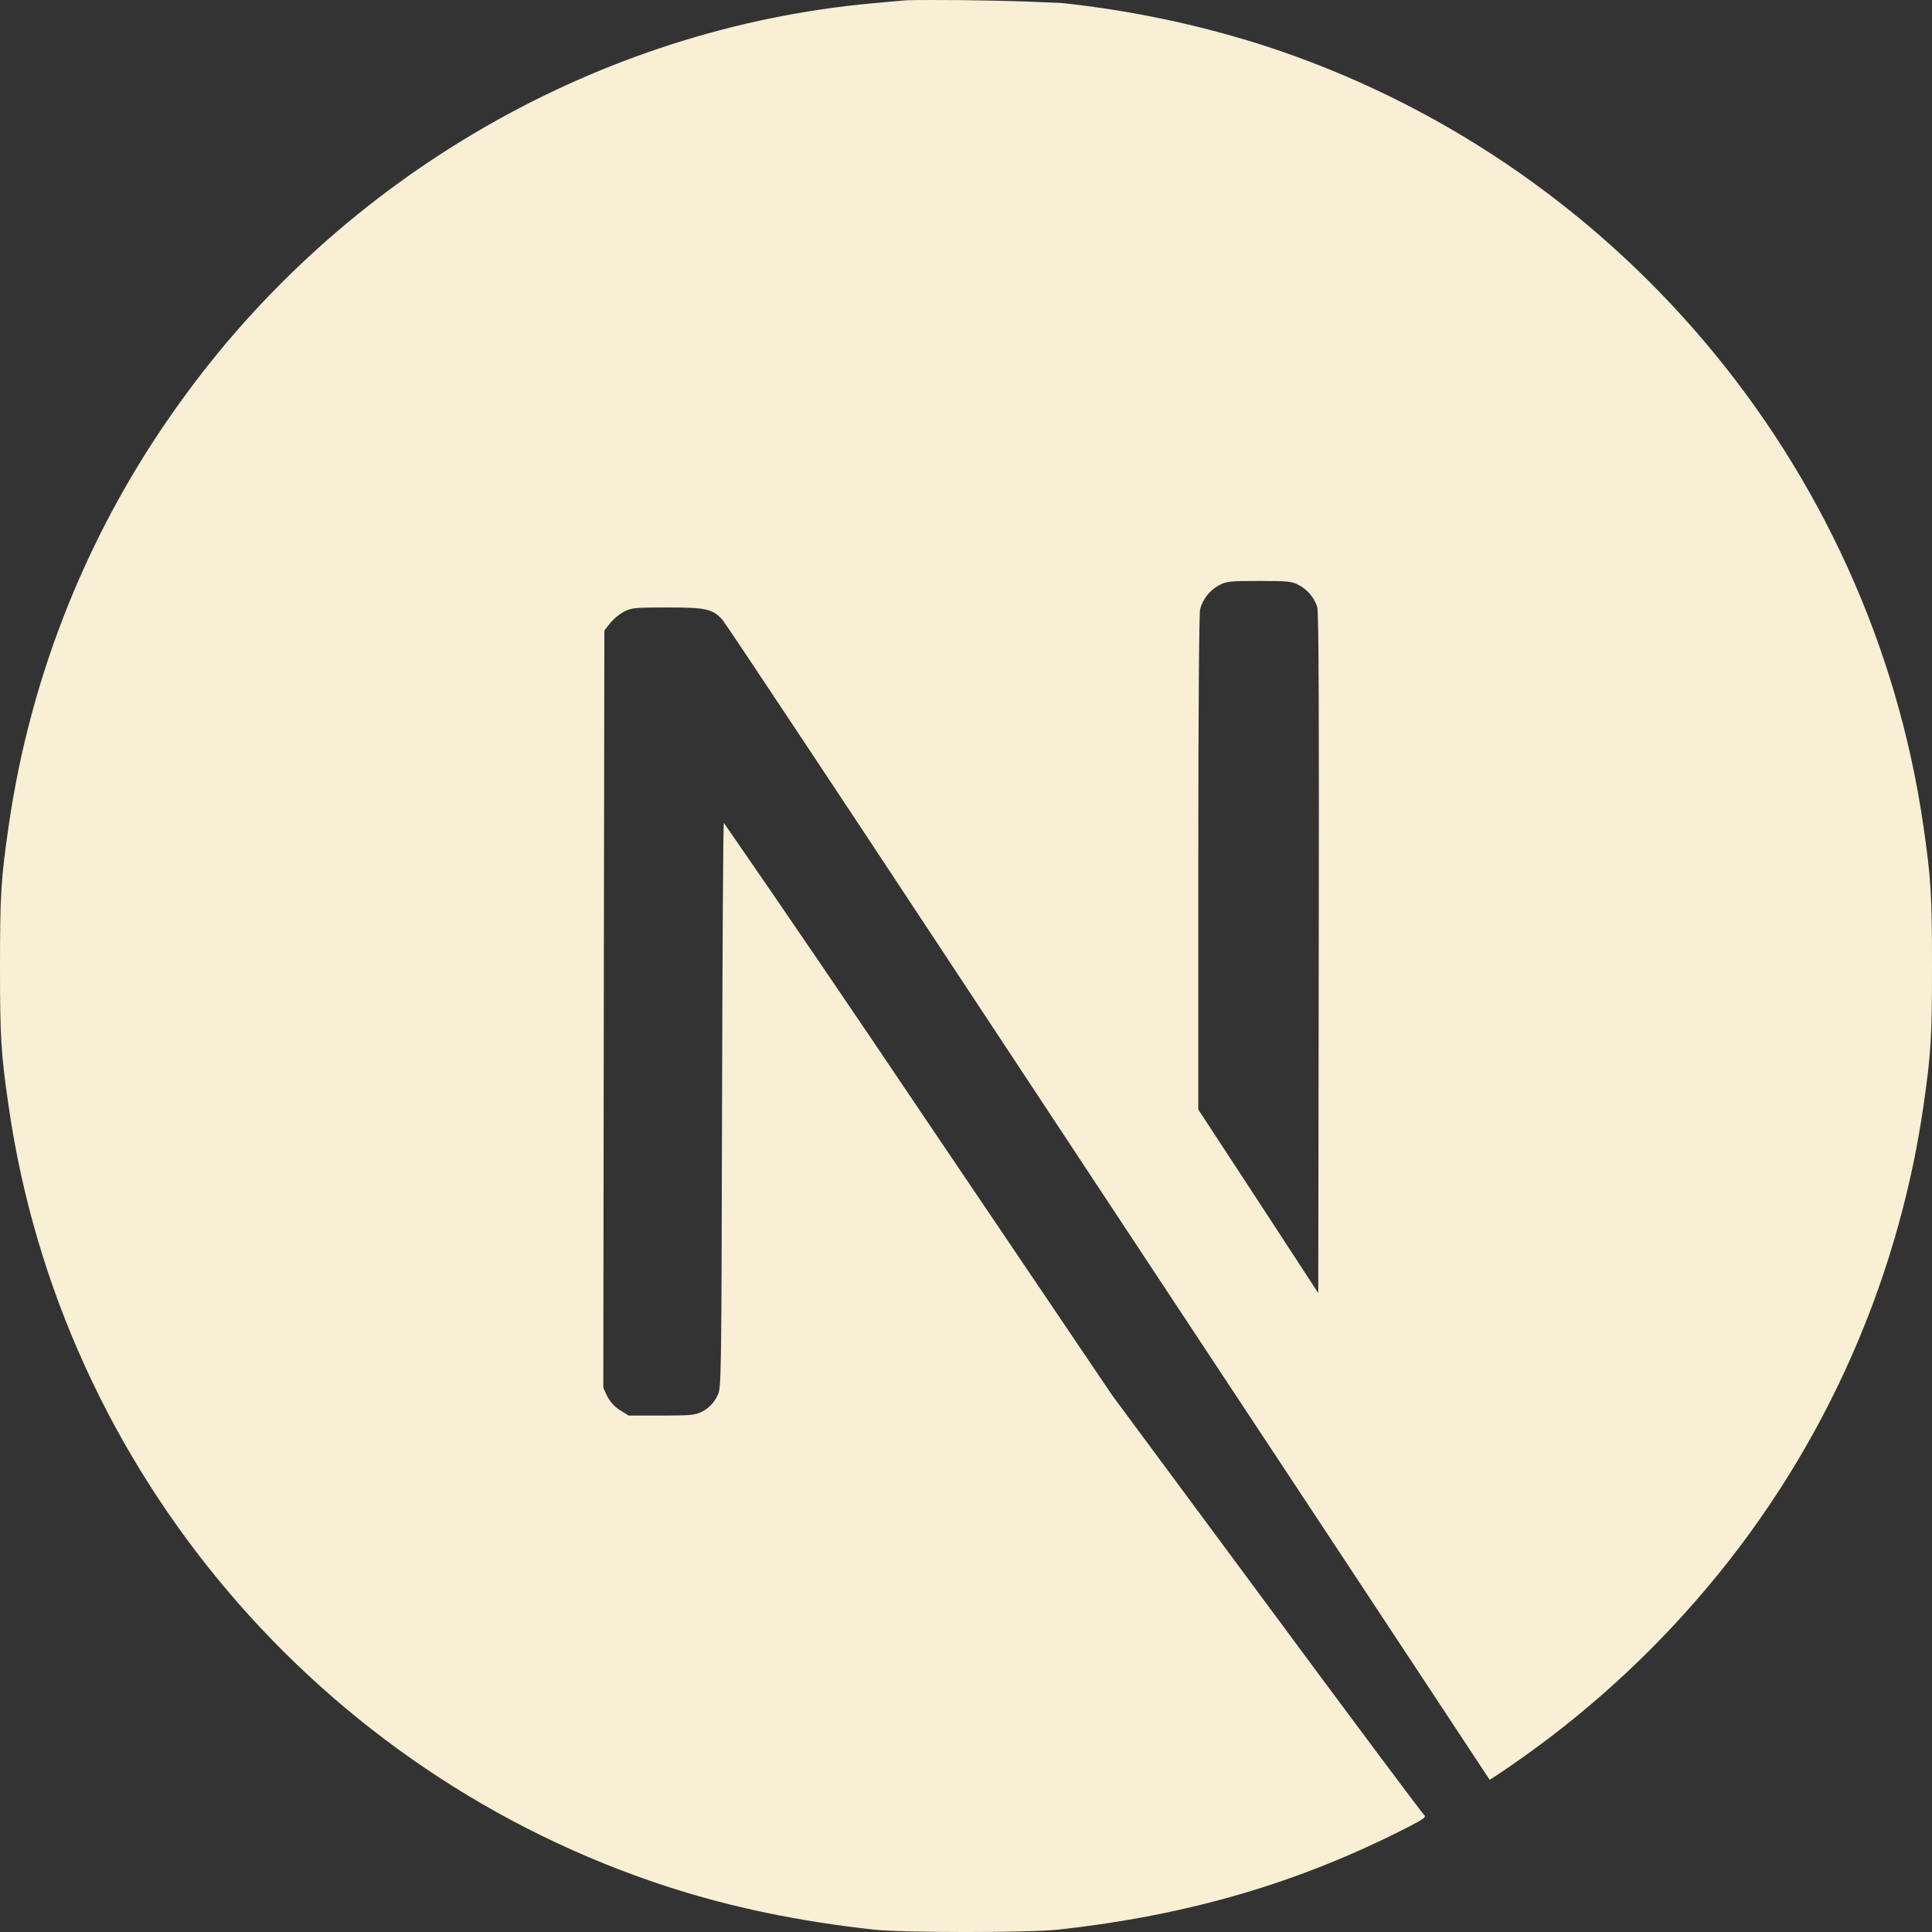 <svg xmlns="http://www.w3.org/2000/svg" width="33" height="33" viewBox="0 0 33 33" fill="none">
<rect x="0" y="0" width="33" height="33" fill="#333333" stroke="none"/>
<path d="M15.911 4.44033e-05C15.669 4.44033e-05 15.485 0.001 15.418 0.01C15.252 0.026 15.085 0.041 14.918 0.055C10.233 0.476 5.843 3.004 3.062 6.892C1.525 9.025 0.525 11.498 0.149 14.101C0.017 15.007 0 15.275 0 16.503C0 17.731 0.017 18 0.149 18.906C1.045 25.102 5.456 30.308 11.436 32.237C12.508 32.581 13.636 32.817 14.921 32.959C15.42 33.014 17.581 33.014 18.082 32.959C20.297 32.714 22.176 32.165 24.026 31.221C24.311 31.075 24.366 31.037 24.328 31.003C24.3 30.986 23.09 29.363 21.639 27.401L19 23.837L15.695 18.945C14.595 17.308 13.485 15.678 12.364 14.055C12.352 14.053 12.34 16.226 12.333 18.881C12.323 23.529 12.319 23.715 12.261 23.825C12.205 23.953 12.105 24.058 11.978 24.119C11.875 24.17 11.786 24.179 11.297 24.179H10.738L10.589 24.086C10.498 24.028 10.423 23.947 10.373 23.851L10.305 23.705L10.313 17.238L10.323 10.769L10.422 10.643C10.489 10.563 10.57 10.497 10.661 10.446C10.793 10.381 10.845 10.376 11.403 10.376C12.061 10.376 12.171 10.4 12.341 10.588C12.389 10.64 14.18 13.336 16.322 16.584C18.491 19.871 20.661 23.157 22.833 26.443L25.445 30.401L25.577 30.315C26.835 29.479 27.976 28.479 28.968 27.34C31.047 24.961 32.395 22.033 32.852 18.906C32.983 17.999 33 17.732 33 16.503C33 15.275 32.983 15.007 32.852 14.101C31.955 7.905 27.545 2.699 21.565 0.77C20.447 0.415 19.296 0.174 18.129 0.051C17.39 0.016 16.651 -0.001 15.912 4.44033e-05H15.911ZM21.506 9.923C21.983 9.923 22.067 9.93 22.174 9.988C22.251 10.027 22.319 10.08 22.375 10.146C22.431 10.211 22.474 10.287 22.5 10.369C22.525 10.451 22.532 12.246 22.525 16.287L22.517 22.087L21.494 20.519L20.468 18.952V14.736C20.468 12.011 20.482 10.477 20.499 10.405C20.522 10.319 20.563 10.238 20.618 10.168C20.673 10.098 20.742 10.04 20.82 9.998C20.952 9.929 20.998 9.923 21.507 9.923H21.506Z" fill="#F8EFD4"/>
</svg>